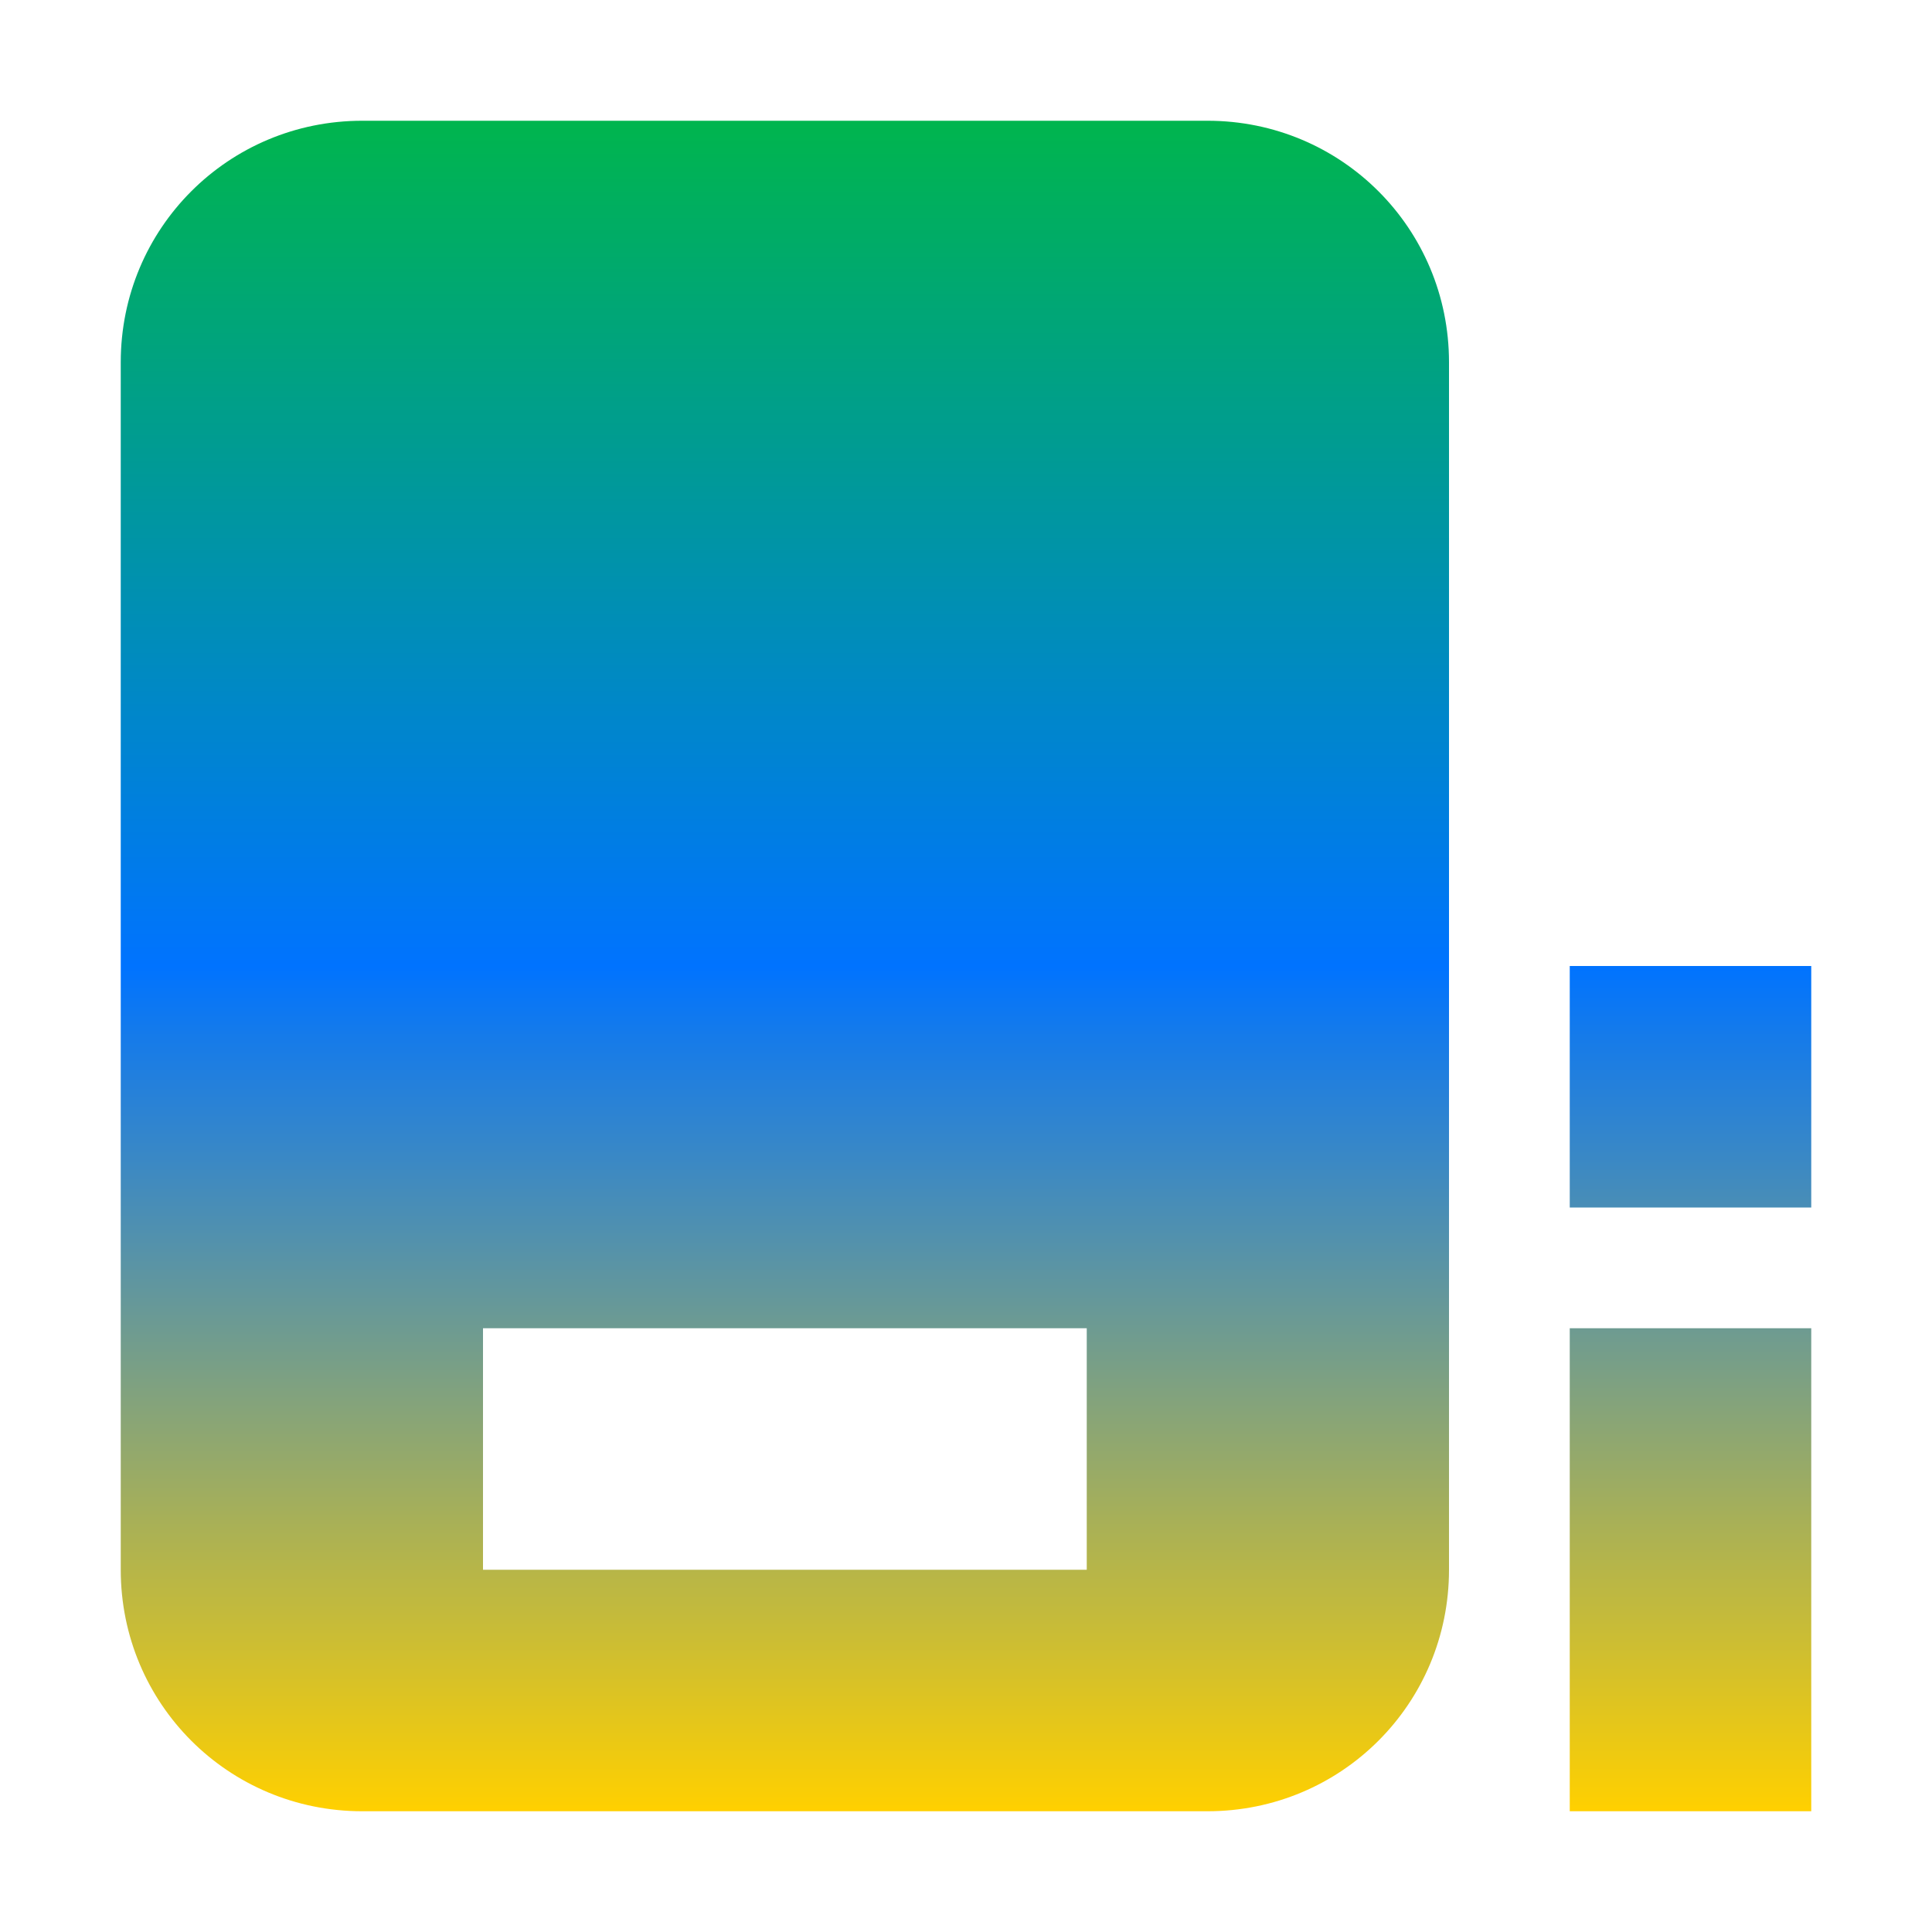 <svg xmlns="http://www.w3.org/2000/svg" xmlns:xlink="http://www.w3.org/1999/xlink" width="16" height="16" viewBox="0 0 16 16" version="1.1"><defs><linearGradient id="linear0" x1="0%" x2="0%" y1="0%" y2="100%"><stop offset="0%" style="stop-color:#00b54e; stop-opacity:1"/><stop offset="50%" style="stop-color:#0073ff; stop-opacity:1"/><stop offset="100%" style="stop-color:#ffd000; stop-opacity:1"/></linearGradient></defs><g id="surface1"><path style=" stroke:none;fill-rule:nonzero;fill:url(#linear0);fill-opacity:1;" d="M 3 1 C 1.891 1 1 1.891 1 3 L 1 13 C 1 14.109 1.891 15 3 15 L 10 15 C 11.109 15 12 14.109 12 13 L 12 3 C 12 1.891 11.109 1 10 1 Z M 13 8 L 13 10 L 15 10 L 15 8 Z M 4 11 L 9 11 L 9 13 L 4 13 Z M 13 11 L 13 15 L 15 15 L 15 11 Z M 13 11 "/></g></svg>
